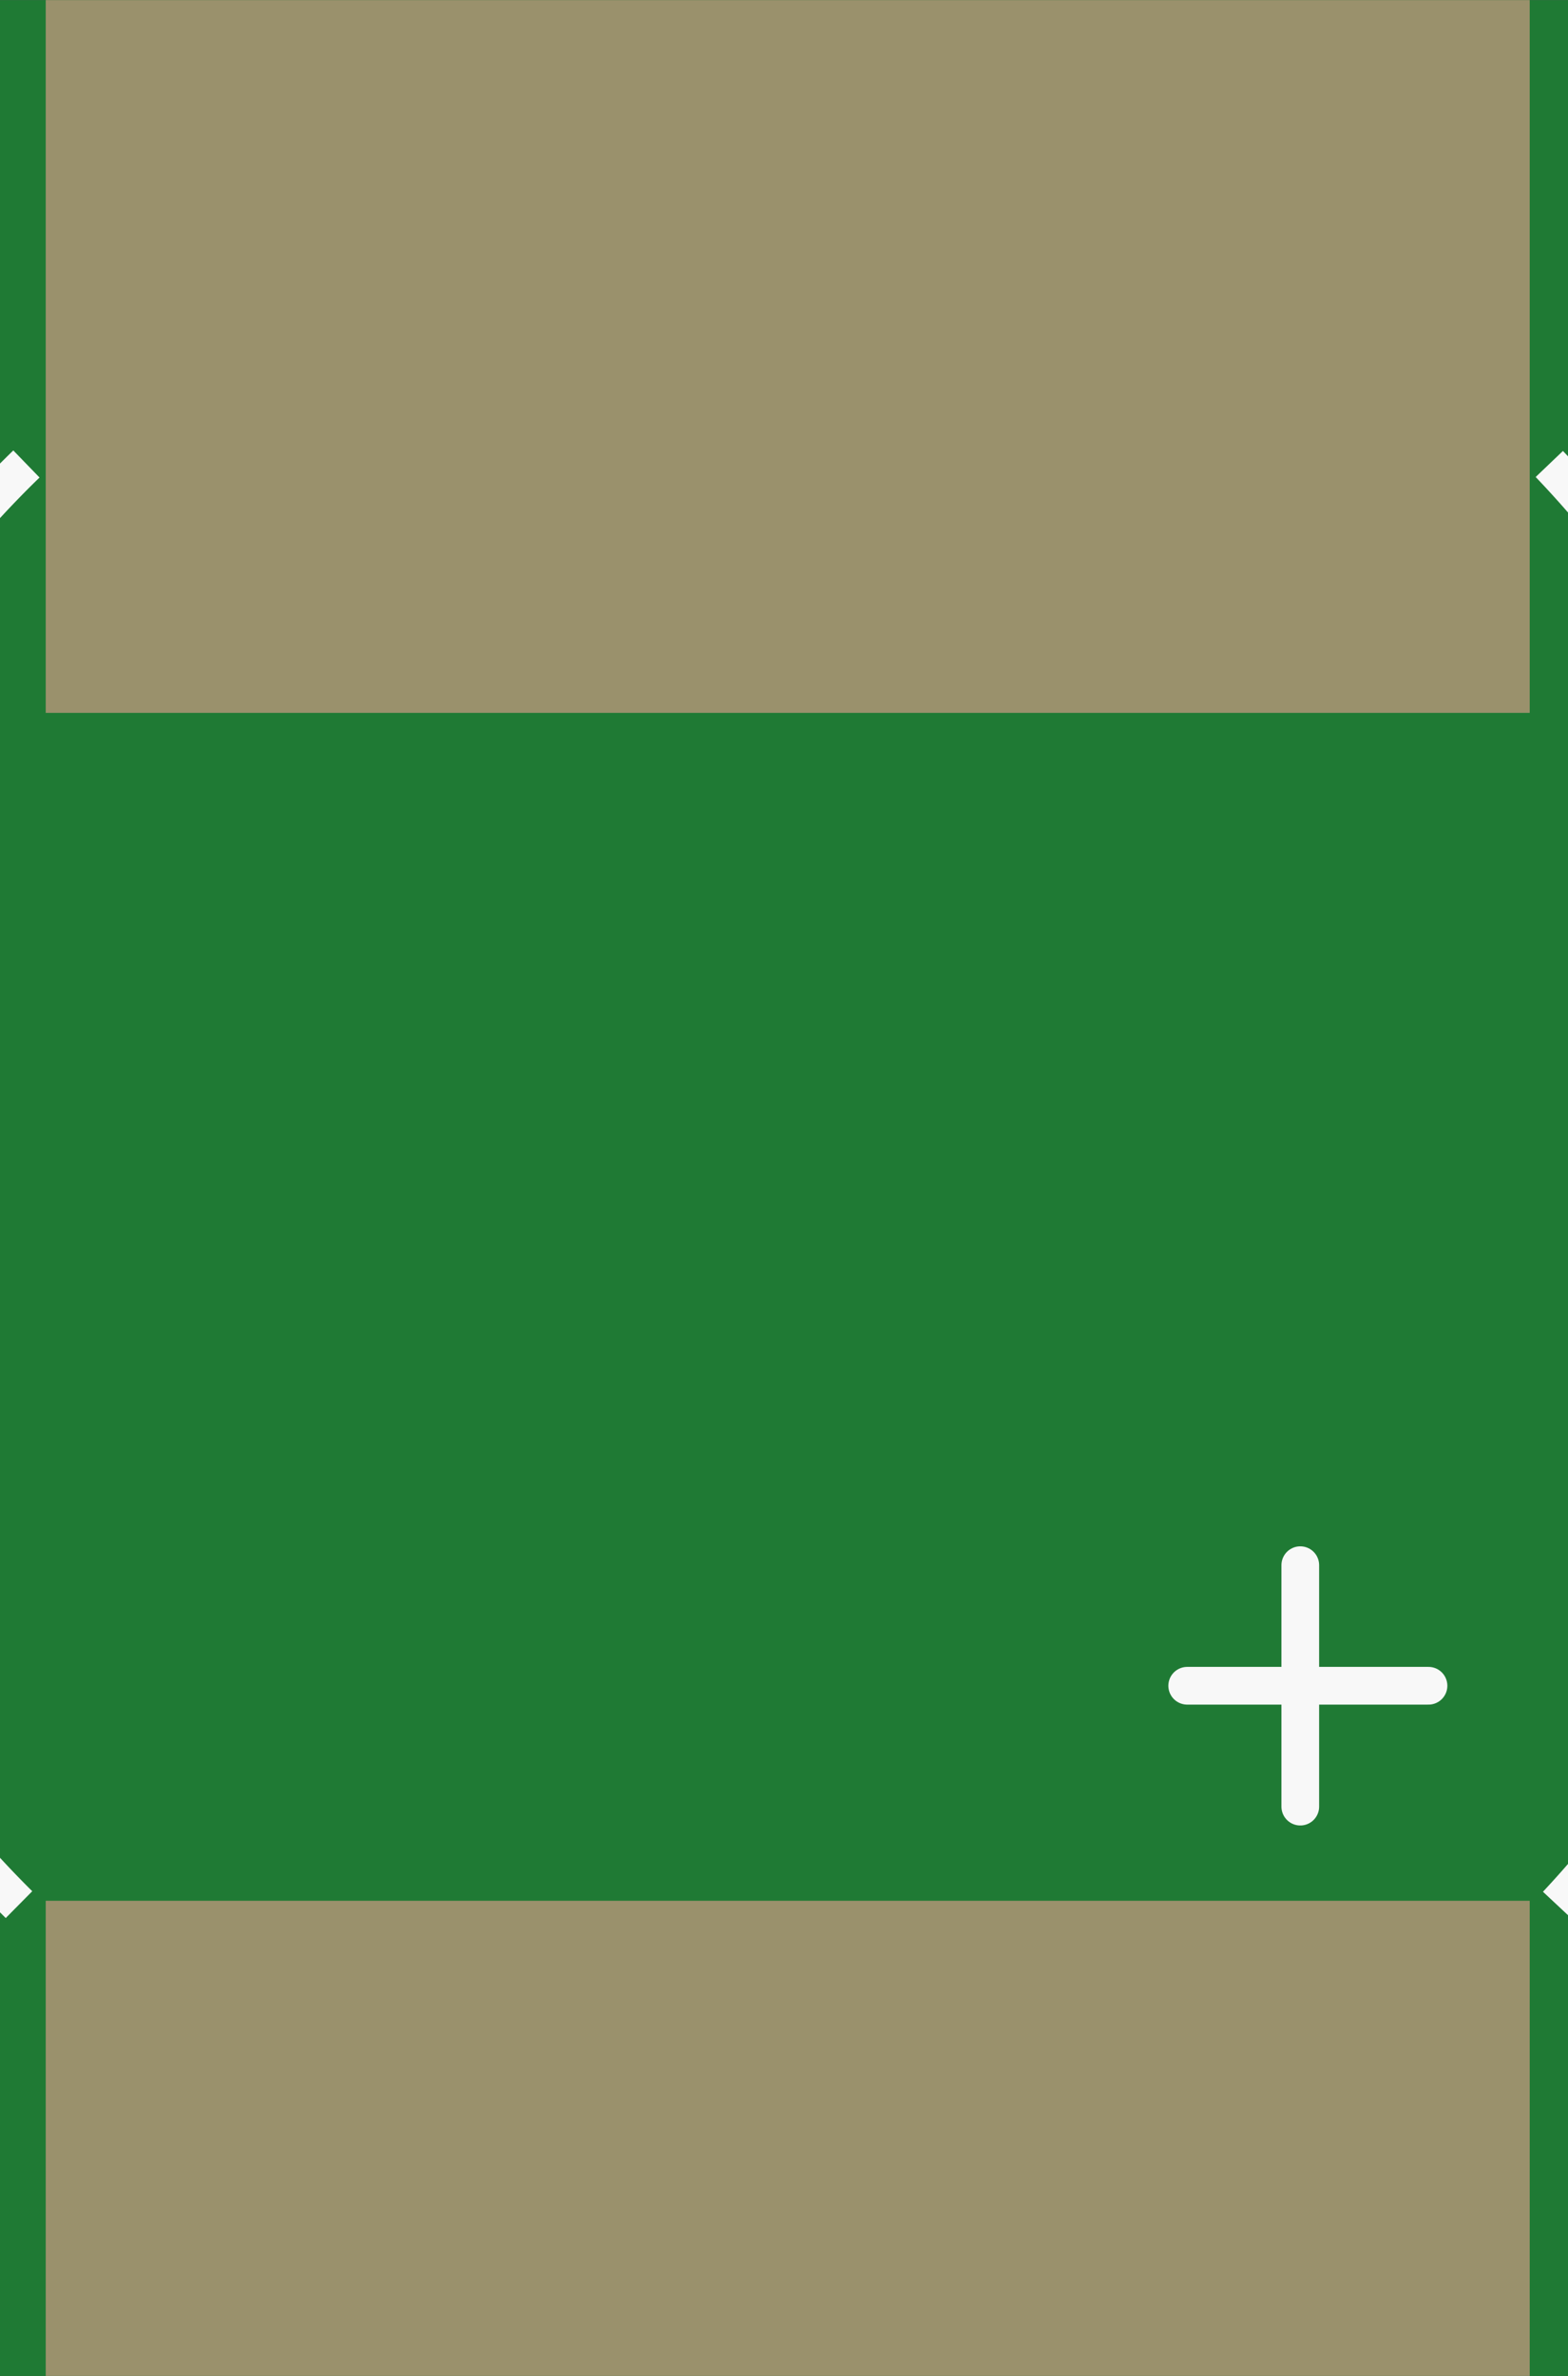 <?xml version='1.0' encoding='UTF-8' standalone='no'?>
<!-- Created with Fritzing (http://www.fritzing.org/) -->
<svg xmlns:svg='http://www.w3.org/2000/svg' xmlns='http://www.w3.org/2000/svg' version='1.2' baseProfile='tiny' x='0in' y='0in' width='0.208in' height='0.315in' viewBox='0 0 5.283 8' >
<rect x="0" y="0" width="5.283" height="8" fill="#333333" stroke="none"/>
<g id='breadboard'>
<path fill='#1F7A34' stroke='none' stroke-width='0' d='M0,0l5.283,0 0,8 -5.283,0 0,-8z
'/>
<rect id='connector0pad' connectorname='-' x='0.154' y='0' width='5' height='2.4' stroke='none' stroke-width='0' fill='#9A916C' stroke-linecap='round'/>
<rect id='connector1pad' connectorname='+' x='0.154' y='6.4' width='5' height='1.6' stroke='none' stroke-width='0' fill='#9A916C' stroke-linecap='round'/>
<path fill='none' d='M0.064,6.413 A3.395,3.395 0 0 1 0.089,1.562' stroke-width='0.127' stroke='#f8f8f8' />
<path fill='none' d='M5.245,6.413 A3.531,3.531 0 0 0 5.22,1.562' stroke-width='0.127' stroke='#f8f8f8' />
<line x1='4.381' y1='5.27' x2='4.381' y2='6.083' stroke='#f8f8f8' stroke-width='0.127' stroke-linecap='round'/>
<line x1='4' y1='5.676' x2='4.813' y2='5.676' stroke='#f8f8f8' stroke-width='0.127' stroke-linecap='round'/>
</g>
</svg>